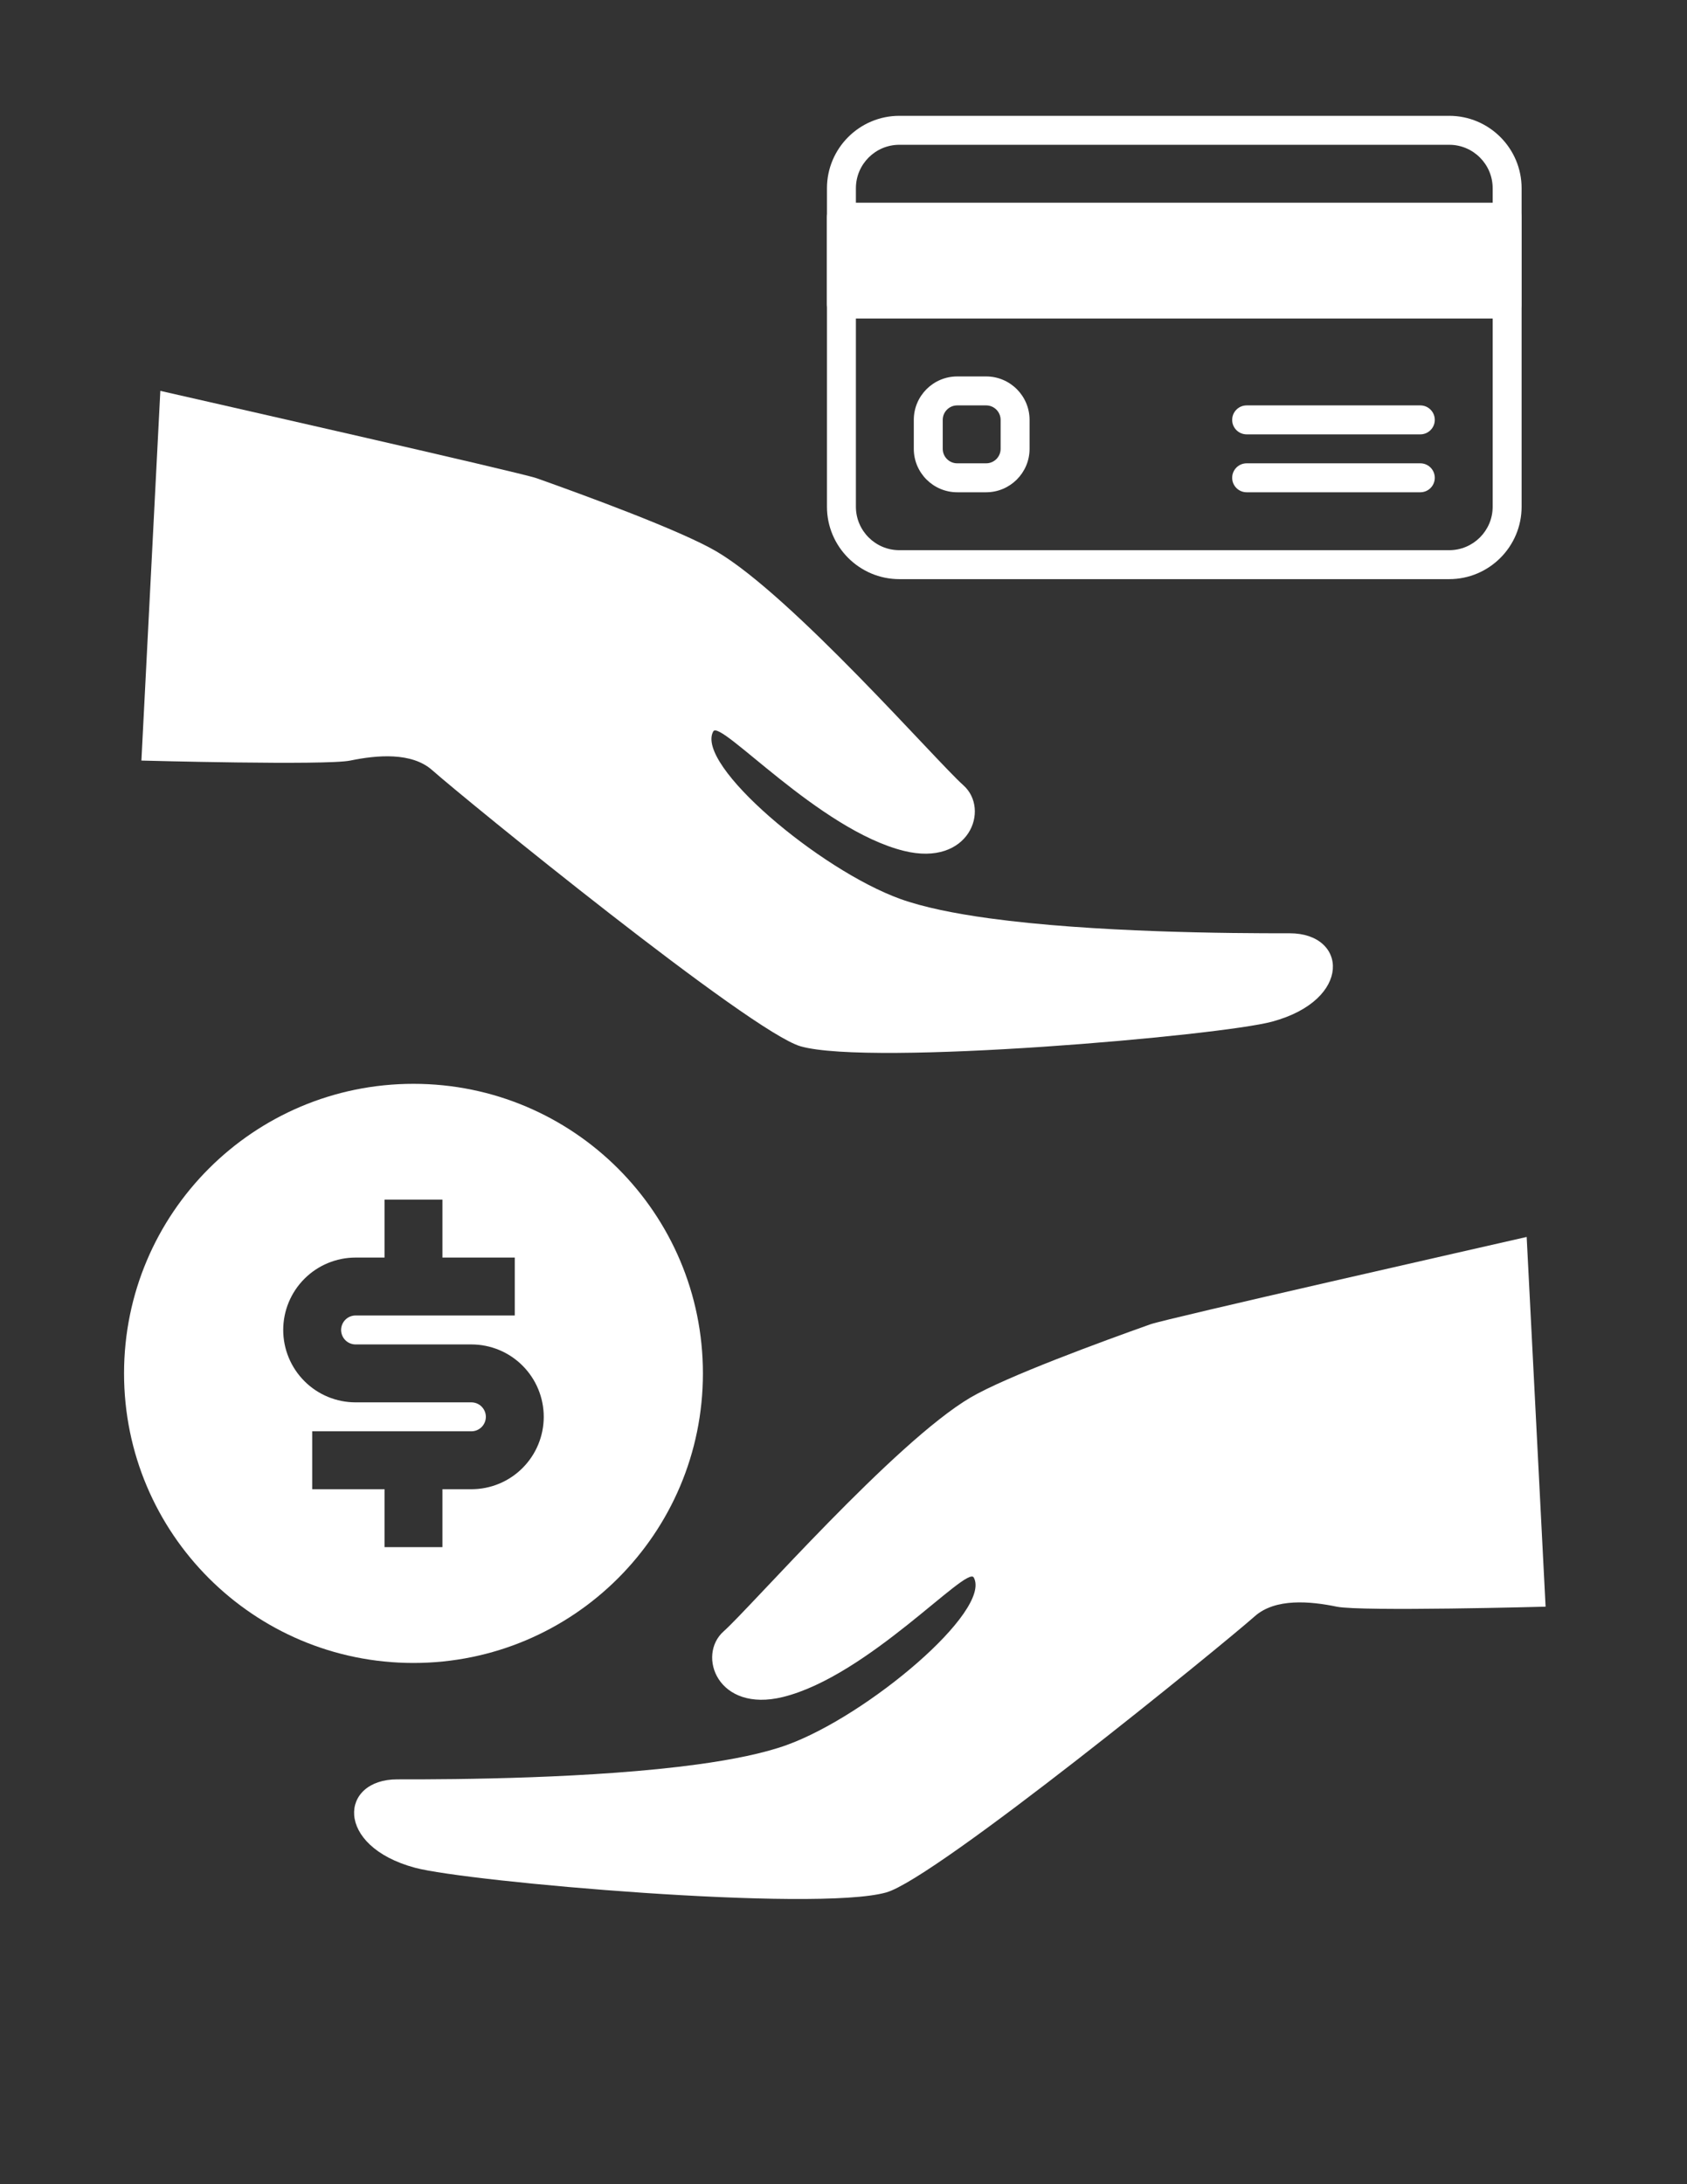 <?xml version="1.0" encoding="utf-8"?>
<svg width="51" height="66" viewBox="0 0 51 66" fill="none" xmlns="http://www.w3.org/2000/svg">
<rect x="0" y="0" width="51" height="66" fill="#333333" stroke="none"/>
<path d="M38.988 28.201C37.193 28.205 33.039 28.177 29.909 27.749C28.85 27.604 27.909 27.413 27.215 27.163C24.773 26.28 21.011 23.106 21.562 22.102C21.771 21.721 24.757 25.078 27.33 25.712C29.302 26.198 29.942 24.454 29.123 23.728C28.309 23.005 23.954 18.013 21.663 16.665C20.584 16.03 17.649 14.957 16.221 14.45C15.732 14.277 5.929 12.059 4.847 11.811L4.275 22.982C4.275 22.982 9.854 23.134 10.589 22.982C11.392 22.816 12.444 22.721 13.066 23.272C14.041 24.137 22.709 31.197 24.208 31.618C26.352 32.221 36.877 31.296 38.454 30.872C40.898 30.213 40.734 28.198 38.988 28.201Z" fill="white"/>
<g clip-path="url(#clip0)">
<path d="M27.188 3.5H43.812C45.018 3.5 46 4.482 46 5.688V15.312C46 16.518 45.018 17.5 43.812 17.5H27.188C25.982 17.5 25 16.518 25 15.312V5.688C25 4.482 25.982 3.5 27.188 3.5ZM25.875 15.312C25.875 16.036 26.464 16.625 27.188 16.625H43.812C44.536 16.625 45.125 16.036 45.125 15.312V5.688C45.125 4.964 44.536 4.375 43.812 4.375H27.188C26.464 4.375 25.875 4.964 25.875 5.688V15.312H25.875Z" fill="white"/>
<path d="M25.438 6.125H45.562C45.804 6.125 46 6.321 46 6.562V9.187C46 9.429 45.804 9.625 45.562 9.625H25.438C25.196 9.625 25 9.429 25 9.187V6.562C25 6.321 25.196 6.125 25.438 6.125Z" fill="white"/>
<path d="M37.688 12.25H42.938C43.179 12.25 43.375 12.446 43.375 12.688C43.375 12.929 43.179 13.125 42.938 13.125H37.688C37.446 13.125 37.25 12.929 37.25 12.688C37.25 12.446 37.446 12.25 37.688 12.25Z" fill="white"/>
<path d="M37.688 14H42.938C43.179 14 43.375 14.196 43.375 14.438C43.375 14.679 43.179 14.875 42.938 14.875H37.688C37.446 14.875 37.25 14.679 37.25 14.438C37.25 14.196 37.446 14 37.688 14Z" fill="white"/>
<path d="M28.938 11.375H29.812C30.536 11.375 31.125 11.964 31.125 12.688V13.562C31.125 14.286 30.536 14.875 29.812 14.875H28.938C28.214 14.875 27.625 14.286 27.625 13.562V12.688C27.625 11.964 28.214 11.375 28.938 11.375ZM28.5 13.562C28.5 13.804 28.696 14 28.938 14H29.812C30.054 14 30.25 13.804 30.25 13.562V12.688C30.25 12.446 30.054 12.25 29.812 12.25H28.938C28.696 12.25 28.5 12.446 28.5 12.688V13.562Z" fill="white"/>
</g>
<path d="M12.012 53.767C13.807 53.771 17.961 53.743 21.091 53.315C22.15 53.17 23.091 52.98 23.785 52.729C26.227 51.846 29.989 48.672 29.438 47.668C29.229 47.288 26.243 50.644 23.67 51.278C21.698 51.764 21.058 50.02 21.877 49.294C22.691 48.571 27.046 43.58 29.336 42.231C30.416 41.596 33.351 40.523 34.779 40.016C35.268 39.843 45.071 37.625 46.153 37.377L46.725 48.549C46.725 48.549 41.146 48.7 40.411 48.549C39.608 48.383 38.556 48.287 37.934 48.838C36.959 49.703 28.291 56.763 26.792 57.184C24.648 57.787 14.123 56.862 12.546 56.438C10.102 55.779 10.266 53.764 12.012 53.767Z" fill="white"/>
<path d="M12.5 50.25C7.667 50.25 3.75 46.333 3.75 41.5C3.75 36.667 7.667 32.75 12.5 32.75C17.333 32.75 21.25 36.667 21.25 41.5C21.25 46.333 17.333 50.25 12.5 50.25ZM9.438 43.25V45H11.625V46.75H13.375V45H14.25C14.83 45 15.387 44.77 15.797 44.359C16.207 43.949 16.438 43.393 16.438 42.812C16.438 42.232 16.207 41.676 15.797 41.266C15.387 40.855 14.83 40.625 14.25 40.625H10.75C10.634 40.625 10.523 40.579 10.441 40.497C10.359 40.415 10.312 40.303 10.312 40.188C10.312 40.072 10.359 39.96 10.441 39.878C10.523 39.796 10.634 39.75 10.75 39.75H15.562V38H13.375V36.25H11.625V38H10.75C10.17 38 9.613 38.23 9.203 38.641C8.793 39.051 8.562 39.607 8.562 40.188C8.562 40.768 8.793 41.324 9.203 41.734C9.613 42.145 10.17 42.375 10.75 42.375H14.25C14.366 42.375 14.477 42.421 14.559 42.503C14.641 42.585 14.688 42.697 14.688 42.812C14.688 42.928 14.641 43.04 14.559 43.122C14.477 43.204 14.366 43.25 14.25 43.25H9.438Z" fill="white"/>
<defs>
<clipPath id="clip0">
<rect width="21" height="21" fill="white" transform="matrix(-1 0 0 1 46 0)"/>
</clipPath>
</defs>
</svg>
